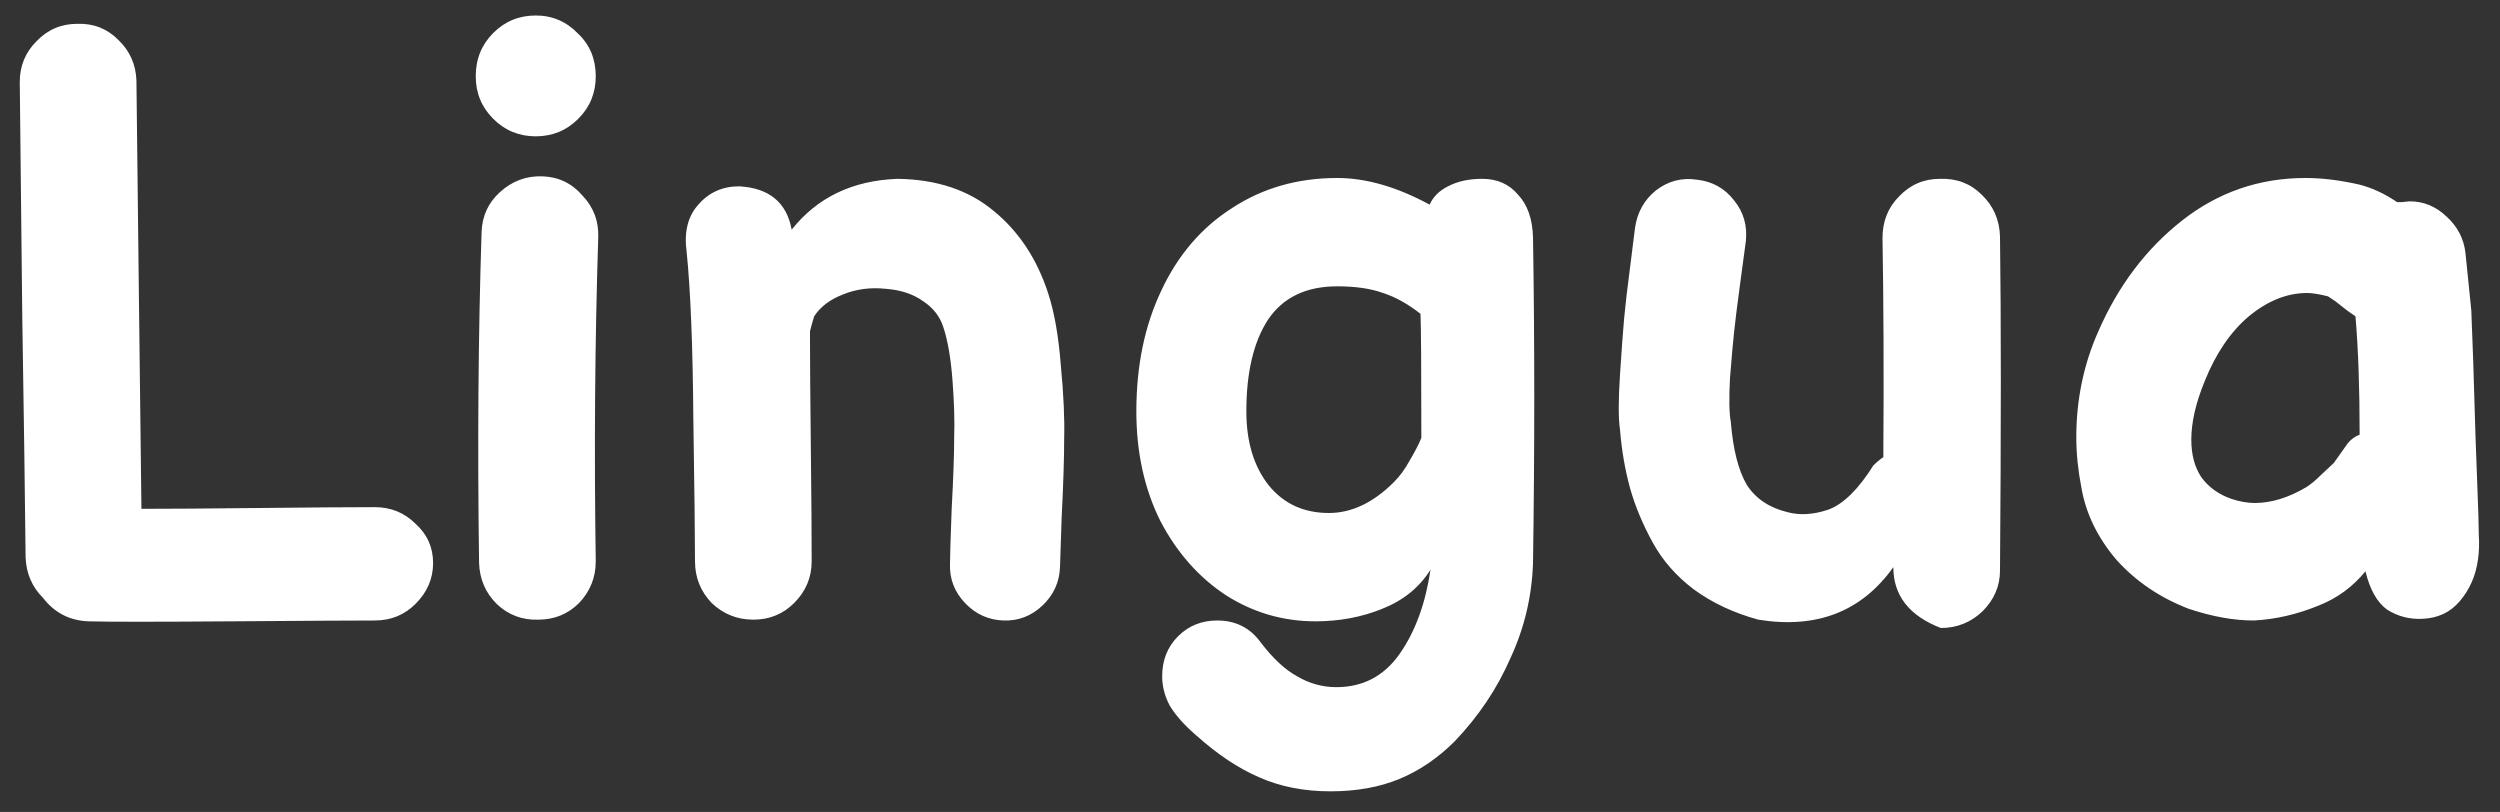 <svg width="117" height="38" viewBox="0 0 117 38" fill="none" xmlns="http://www.w3.org/2000/svg">
<rect x="0" y="0" width="117" height="38" fill="#333333" stroke="none"/>
<path d="M4.162 29.078C3.278 29.052 2.563 28.688 2.017 27.986C1.497 27.466 1.224 26.829 1.198 26.075C1.172 23.423 1.12 19.666 1.042 14.804L0.925 3.845C0.925 3.091 1.185 2.454 1.705 1.934C2.225 1.388 2.862 1.115 3.616 1.115C4.37 1.089 5.007 1.336 5.527 1.856C6.073 2.376 6.359 3.013 6.385 3.767L6.502 13.985L6.619 23.813C7.893 23.813 9.739 23.8 12.157 23.774C14.601 23.748 16.395 23.735 17.539 23.735C18.293 23.735 18.93 23.995 19.45 24.515C19.996 25.009 20.269 25.62 20.269 26.348C20.269 27.076 19.996 27.713 19.45 28.259C18.93 28.779 18.293 29.039 17.539 29.039C16.681 29.039 14.458 29.052 10.87 29.078C7.256 29.104 5.02 29.104 4.162 29.078ZM22.421 26.348C22.343 20.836 22.382 15.675 22.538 10.865C22.564 10.111 22.85 9.487 23.396 8.993C23.968 8.473 24.631 8.226 25.385 8.252C26.139 8.278 26.763 8.577 27.257 9.149C27.777 9.695 28.024 10.345 27.998 11.099C27.842 15.961 27.803 21.018 27.881 26.27C27.881 27.024 27.621 27.674 27.101 28.22C26.581 28.74 25.944 29 25.19 29C24.436 29.026 23.786 28.779 23.24 28.259C22.72 27.739 22.447 27.102 22.421 26.348ZM27.062 1.583C27.608 2.103 27.881 2.766 27.881 3.572C27.881 4.352 27.608 5.015 27.062 5.561C26.516 6.107 25.853 6.38 25.073 6.38C24.293 6.38 23.63 6.107 23.084 5.561C22.538 5.015 22.265 4.352 22.265 3.572C22.265 2.766 22.538 2.09 23.084 1.544C23.63 0.998 24.293 0.725 25.073 0.725C25.853 0.725 26.516 1.011 27.062 1.583ZM49.608 26.543C49.582 27.245 49.309 27.843 48.789 28.337C48.269 28.831 47.658 29.065 46.956 29.039C46.254 29.013 45.656 28.74 45.162 28.22C44.668 27.7 44.434 27.089 44.46 26.387C44.46 26.101 44.486 25.243 44.538 23.813C44.616 22.383 44.655 21.278 44.655 20.498C44.681 19.718 44.655 18.821 44.577 17.807C44.499 16.767 44.356 15.935 44.148 15.311C43.992 14.817 43.68 14.414 43.212 14.102C42.744 13.764 42.159 13.569 41.457 13.517C40.729 13.439 40.053 13.53 39.429 13.79C38.831 14.024 38.389 14.362 38.103 14.804C37.999 15.142 37.934 15.376 37.908 15.506C37.908 15.61 37.908 15.779 37.908 16.013C37.908 16.923 37.921 18.561 37.947 20.927C37.973 23.267 37.986 25.048 37.986 26.27C37.986 27.024 37.713 27.674 37.167 28.22C36.647 28.74 36.01 29 35.256 29C34.502 29 33.852 28.74 33.306 28.22C32.786 27.674 32.526 27.024 32.526 26.27C32.526 25.178 32.5 22.942 32.448 19.562C32.422 16.182 32.318 13.595 32.136 11.801C32.006 10.865 32.188 10.124 32.682 9.578C33.176 9.006 33.813 8.72 34.593 8.72C35.997 8.798 36.816 9.474 37.05 10.748C38.246 9.24 39.897 8.447 42.003 8.369C43.849 8.395 45.357 8.902 46.527 9.89C47.697 10.852 48.542 12.139 49.062 13.751C49.348 14.635 49.543 15.753 49.647 17.105C49.777 18.457 49.829 19.601 49.803 20.537C49.803 21.447 49.764 22.669 49.686 24.203C49.634 25.737 49.608 26.517 49.608 26.543ZM62.268 37.034C61.02 37.034 59.902 36.813 58.914 36.371C57.952 35.955 56.977 35.305 55.989 34.421C55.417 33.927 55.001 33.459 54.741 33.017C54.507 32.575 54.39 32.12 54.39 31.652C54.39 30.898 54.637 30.274 55.131 29.78C55.625 29.286 56.236 29.039 56.964 29.039C57.822 29.039 58.498 29.377 58.992 30.053C59.564 30.807 60.136 31.34 60.708 31.652C61.28 31.99 61.891 32.159 62.541 32.159C63.789 32.159 64.777 31.639 65.505 30.599C66.233 29.559 66.714 28.246 66.948 26.66C66.428 27.492 65.674 28.103 64.686 28.493C63.724 28.883 62.684 29.078 61.566 29.078C60.058 29.078 58.667 28.675 57.393 27.869C56.119 27.037 55.092 25.88 54.312 24.398C53.558 22.89 53.181 21.174 53.181 19.25C53.181 17.118 53.571 15.233 54.351 13.595C55.131 11.931 56.236 10.644 57.666 9.734C59.096 8.798 60.734 8.33 62.58 8.33C63.932 8.33 65.375 8.746 66.909 9.578C67.065 9.214 67.351 8.928 67.767 8.72C68.209 8.486 68.742 8.369 69.366 8.369C70.068 8.369 70.627 8.616 71.043 9.11C71.485 9.578 71.719 10.241 71.745 11.099C71.823 15.987 71.823 21.07 71.745 26.348C71.693 27.908 71.342 29.39 70.692 30.794C70.068 32.224 69.197 33.524 68.079 34.694C67.299 35.474 66.441 36.059 65.505 36.449C64.569 36.839 63.49 37.034 62.268 37.034ZM62.19 24.008C63.256 24.008 64.27 23.527 65.232 22.565C65.518 22.279 65.765 21.941 65.973 21.551C66.207 21.161 66.389 20.81 66.519 20.498C66.519 17.222 66.506 15.285 66.48 14.687C65.882 14.219 65.297 13.894 64.725 13.712C64.153 13.504 63.438 13.4 62.58 13.4C61.124 13.4 60.045 13.92 59.343 14.96C58.667 16 58.329 17.43 58.329 19.25C58.329 20.68 58.68 21.837 59.382 22.721C60.084 23.579 61.02 24.008 62.19 24.008ZM90.831 29.39C89.349 28.818 88.608 27.869 88.608 26.543C87.126 28.623 85.02 29.442 82.29 29C81.146 28.688 80.145 28.22 79.287 27.596C78.455 26.972 77.805 26.231 77.337 25.373C76.869 24.515 76.518 23.67 76.284 22.838C76.05 21.98 75.894 21.07 75.816 20.108C75.738 19.588 75.738 18.73 75.816 17.534C75.894 16.338 75.959 15.454 76.011 14.882C76.063 14.31 76.154 13.53 76.284 12.542C76.414 11.528 76.492 10.904 76.518 10.67C76.622 9.942 76.947 9.357 77.493 8.915C78.065 8.473 78.702 8.304 79.404 8.408C80.132 8.486 80.717 8.811 81.159 9.383C81.601 9.929 81.783 10.566 81.705 11.294L81.432 13.322C81.302 14.284 81.211 15.012 81.159 15.506C81.107 15.974 81.042 16.702 80.964 17.69C80.912 18.652 80.925 19.341 81.003 19.757C81.107 21.031 81.354 22.006 81.744 22.682C82.16 23.332 82.797 23.761 83.655 23.969C84.227 24.125 84.864 24.086 85.566 23.852C86.268 23.592 86.97 22.903 87.672 21.785C87.828 21.629 87.984 21.499 88.14 21.395C88.166 17.573 88.153 14.154 88.101 11.138C88.101 10.358 88.361 9.708 88.881 9.188C89.401 8.642 90.038 8.369 90.792 8.369C91.572 8.343 92.222 8.59 92.742 9.11C93.288 9.63 93.574 10.28 93.6 11.06C93.652 14.908 93.652 20.121 93.6 26.699C93.6 27.427 93.327 28.064 92.781 28.61C92.235 29.13 91.585 29.39 90.831 29.39ZM105.478 29.039C104.542 29.039 103.528 28.857 102.436 28.493C101.084 27.973 99.953 27.206 99.043 26.192C98.159 25.152 97.613 24.021 97.405 22.799C97.249 21.993 97.171 21.213 97.171 20.459C97.171 18.717 97.509 17.079 98.185 15.545C99.121 13.387 100.434 11.645 102.124 10.319C103.814 8.993 105.738 8.33 107.896 8.33C108.676 8.33 109.521 8.434 110.431 8.642C111.029 8.798 111.614 9.071 112.186 9.461H112.381L112.771 9.422C113.421 9.422 113.993 9.656 114.487 10.124C115.007 10.592 115.306 11.164 115.384 11.84L115.657 14.531C115.709 15.675 115.774 17.625 115.852 20.381L115.93 22.487C115.982 23.787 116.008 24.645 116.008 25.061C116.034 25.451 116.021 25.828 115.969 26.192C115.865 26.946 115.579 27.596 115.111 28.142C114.669 28.662 114.084 28.935 113.356 28.961C112.758 28.987 112.212 28.844 111.718 28.532C111.25 28.194 110.912 27.596 110.704 26.738C110.106 27.466 109.378 27.999 108.52 28.337C107.506 28.753 106.492 28.987 105.478 29.039ZM105.517 23.54C106.297 23.54 107.103 23.293 107.935 22.799C108.143 22.669 108.377 22.474 108.637 22.214L109.222 21.668L109.885 20.732C110.041 20.55 110.223 20.42 110.431 20.342C110.431 18.158 110.366 16.312 110.236 14.804L109.846 14.531L109.3 14.102L108.949 13.868C108.533 13.764 108.208 13.712 107.974 13.712C107.038 13.712 106.128 14.076 105.244 14.804C104.386 15.532 103.697 16.546 103.177 17.846C102.761 18.86 102.553 19.77 102.553 20.576C102.553 21.278 102.709 21.863 103.021 22.331C103.359 22.799 103.827 23.137 104.425 23.345C104.815 23.475 105.179 23.54 105.517 23.54Z" fill="white"/>
</svg>
